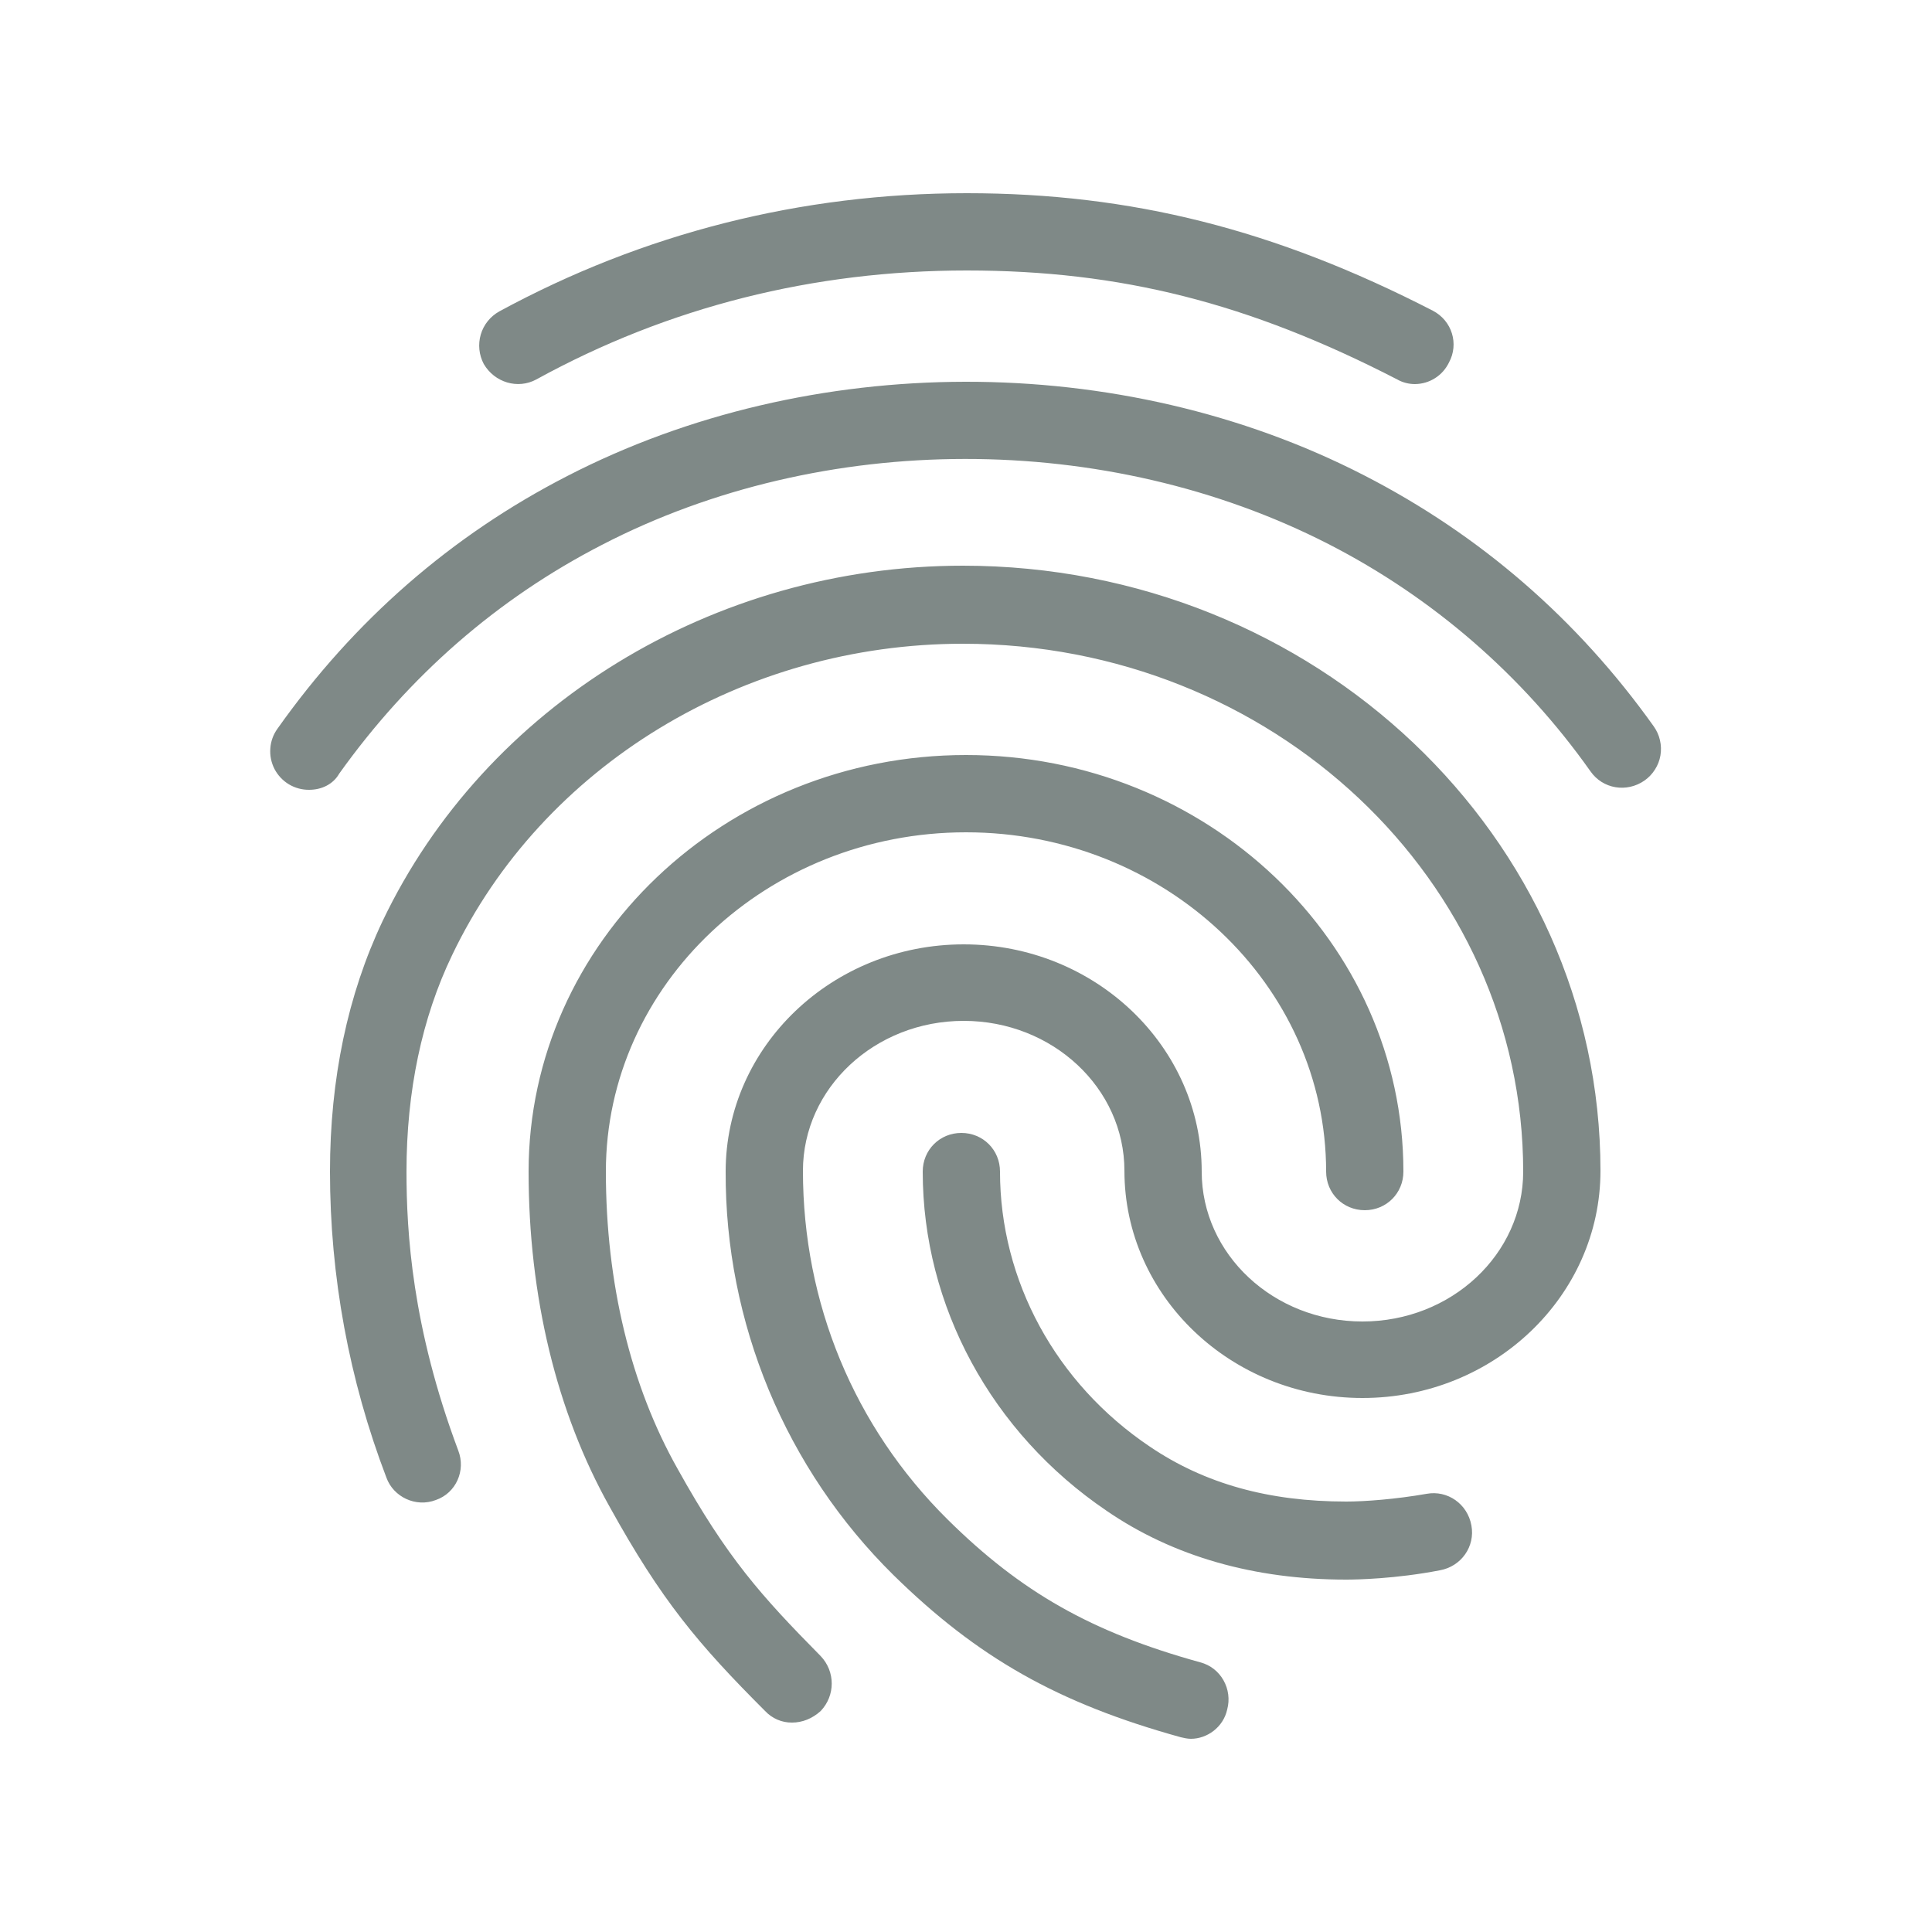 <svg width="25" height="25" viewBox="0 0 25 25" fill="none" xmlns="http://www.w3.org/2000/svg">
<path d="M18.31 4.97C18.23 4.97 18.15 4.95 18.08 4.91C16.16 3.92 14.5 3.5 12.51 3.5C10.53 3.5 8.65 3.97 6.94 4.91C6.7 5.04 6.4 4.95 6.26 4.71C6.198 4.593 6.184 4.456 6.221 4.329C6.258 4.202 6.344 4.095 6.46 4.03C8.32 3.02 10.36 2.5 12.51 2.5C14.64 2.5 16.5 2.97 18.54 4.02C18.79 4.15 18.88 4.45 18.75 4.69C18.71 4.773 18.648 4.844 18.57 4.893C18.492 4.943 18.402 4.969 18.31 4.97ZM4 10.22C3.908 10.221 3.817 10.196 3.738 10.149C3.659 10.101 3.595 10.033 3.552 9.951C3.51 9.869 3.491 9.777 3.498 9.685C3.504 9.593 3.536 9.505 3.59 9.43C4.58 8.03 5.84 6.93 7.34 6.16C10.48 4.54 14.5 4.53 17.65 6.15C19.15 6.92 20.41 8.01 21.4 9.4C21.438 9.454 21.466 9.515 21.48 9.579C21.495 9.643 21.497 9.71 21.486 9.775C21.475 9.84 21.451 9.902 21.415 9.958C21.38 10.014 21.334 10.062 21.28 10.1C21.05 10.26 20.74 10.21 20.58 9.98C19.704 8.741 18.541 7.732 17.19 7.04C14.32 5.57 10.65 5.57 7.79 7.05C6.43 7.75 5.29 8.75 4.39 10.01C4.31 10.15 4.16 10.22 4 10.22ZM10.25 22.29C10.184 22.291 10.119 22.278 10.059 22.252C9.999 22.226 9.945 22.188 9.9 22.14C9.03 21.27 8.56 20.71 7.89 19.5C7.2 18.27 6.84 16.77 6.84 15.16C6.84 12.19 9.38 9.77 12.5 9.77C15.62 9.77 18.16 12.19 18.16 15.16C18.16 15.44 17.94 15.66 17.66 15.66C17.38 15.66 17.16 15.44 17.16 15.16C17.16 12.74 15.07 10.77 12.5 10.77C9.93 10.77 7.84 12.74 7.84 15.16C7.84 16.6 8.16 17.93 8.77 19.01C9.41 20.16 9.85 20.65 10.62 21.43C10.81 21.63 10.81 21.94 10.62 22.14C10.51 22.24 10.38 22.29 10.25 22.29ZM17.42 20.44C16.23 20.44 15.18 20.14 14.32 19.55C12.83 18.54 11.94 16.9 11.94 15.16C11.94 14.88 12.16 14.66 12.44 14.66C12.72 14.66 12.94 14.88 12.94 15.16C12.94 16.57 13.66 17.9 14.88 18.72C15.59 19.2 16.42 19.43 17.42 19.43C17.66 19.43 18.06 19.4 18.46 19.33C18.73 19.28 18.99 19.46 19.04 19.74C19.09 20.01 18.91 20.27 18.63 20.32C18.06 20.43 17.56 20.44 17.42 20.44ZM15.41 22.5C15.37 22.5 15.32 22.49 15.28 22.48C13.69 22.04 12.65 21.45 11.56 20.38C10.869 19.698 10.322 18.885 9.949 17.989C9.577 17.092 9.386 16.131 9.39 15.16C9.39 13.54 10.77 12.22 12.47 12.22C14.17 12.22 15.55 13.54 15.55 15.16C15.55 16.23 16.48 17.1 17.63 17.1C18.78 17.1 19.71 16.23 19.71 15.16C19.71 11.39 16.46 8.33 12.46 8.33C9.62 8.33 7.02 9.91 5.85 12.36C5.46 13.17 5.26 14.12 5.26 15.16C5.26 15.94 5.33 17.17 5.93 18.77C6.03 19.03 5.9 19.32 5.64 19.41C5.38 19.51 5.09 19.37 5 19.12C4.517 17.855 4.27 16.514 4.27 15.16C4.27 13.96 4.5 12.87 4.95 11.92C6.28 9.13 9.23 7.32 12.46 7.32C17.01 7.32 20.71 10.83 20.71 15.15C20.71 16.77 19.33 18.09 17.63 18.09C15.93 18.09 14.55 16.77 14.55 15.15C14.55 14.08 13.62 13.21 12.47 13.21C11.32 13.21 10.39 14.08 10.39 15.15C10.39 16.86 11.05 18.46 12.26 19.66C13.21 20.6 14.12 21.12 15.53 21.51C15.8 21.58 15.95 21.86 15.88 22.12C15.83 22.35 15.62 22.5 15.41 22.5Z" fill="#7F8987"/>
</svg>

